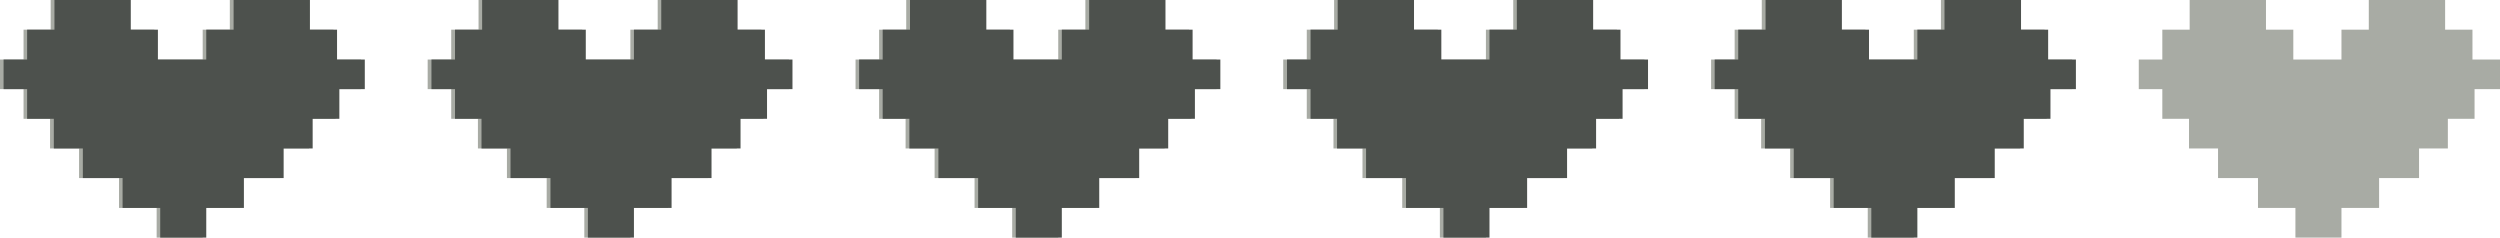 <svg xmlns="http://www.w3.org/2000/svg" viewBox="0 0 118.9 11.3"><defs><style>.cls-1{fill:#a8aba4;}.cls-2{fill:#4d514d;}</style></defs><g id="Calque_2" data-name="Calque 2"><g id="Calque_1-2" data-name="Calque 1"><polygon class="cls-1" points="1.12 5.65 2.38 5.65 2.38 7.06 3.76 7.06 3.76 8.47 5.66 8.47 5.66 9.89 7.45 9.89 7.45 11.3 8.53 11.3 9.64 11.3 9.64 9.89 11.42 9.89 11.42 8.47 13.32 8.47 13.32 7.06 14.7 7.06 14.7 5.65 15.96 5.65 15.96 4.24 17.17 4.24 17.17 2.83 15.86 2.83 15.86 1.41 14.56 1.41 14.56 0 10.93 0 10.93 1.41 9.64 1.41 9.64 2.83 8.53 2.83 7.34 2.83 7.34 1.41 6.05 1.41 6.05 0 2.41 0 2.41 1.41 1.12 1.41 1.12 2.83 0 2.83 0 4.24 1.12 4.24 1.12 5.65"/><polygon class="cls-1" points="21.46 5.65 22.73 5.65 22.73 7.06 24.11 7.06 24.11 8.47 26 8.47 26 9.89 27.79 9.89 27.79 11.3 28.87 11.3 29.98 11.3 29.98 9.89 31.77 9.89 31.77 8.47 33.67 8.47 33.67 7.06 35.04 7.06 35.04 5.65 36.31 5.65 36.31 4.24 37.52 4.24 37.52 2.83 36.21 2.83 36.21 1.41 34.91 1.41 34.91 0 31.28 0 31.28 1.41 29.98 1.41 29.98 2.83 28.87 2.83 27.69 2.83 27.69 1.41 26.39 1.41 26.39 0 22.76 0 22.76 1.41 21.46 1.41 21.46 2.83 20.34 2.83 20.34 4.24 21.46 4.24 21.46 5.65"/><polygon class="cls-1" points="41.81 5.65 43.07 5.65 43.07 7.06 44.45 7.06 44.45 8.47 46.35 8.47 46.35 9.89 48.14 9.89 48.14 11.3 49.22 11.3 50.33 11.3 50.33 9.89 52.11 9.89 52.11 8.47 54.01 8.47 54.01 7.06 55.39 7.06 55.39 5.65 56.66 5.65 56.66 4.24 57.86 4.24 57.86 2.83 56.55 2.83 56.55 1.41 55.26 1.41 55.26 0 51.62 0 51.62 1.41 50.33 1.41 50.33 2.83 49.22 2.83 48.03 2.83 48.03 1.41 46.74 1.41 46.74 0 43.1 0 43.1 1.41 41.81 1.41 41.81 2.83 40.69 2.83 40.69 4.24 41.81 4.24 41.81 5.65"/><polygon class="cls-1" points="62.15 5.65 63.42 5.65 63.42 7.06 64.8 7.06 64.8 8.47 66.69 8.47 66.69 9.89 68.48 9.89 68.48 11.3 69.56 11.3 70.67 11.3 70.67 9.89 72.46 9.89 72.46 8.47 74.36 8.47 74.36 7.06 75.73 7.06 75.73 5.65 77 5.65 77 4.24 78.21 4.24 78.21 2.83 76.9 2.83 76.9 1.41 75.6 1.41 75.6 0 71.97 0 71.97 1.41 70.67 1.41 70.67 2.83 69.56 2.83 68.38 2.83 68.38 1.41 67.08 1.41 67.08 0 63.45 0 63.45 1.41 62.15 1.41 62.15 2.83 61.03 2.83 61.03 4.24 62.15 4.24 62.15 5.65"/><polygon class="cls-1" points="82.5 5.65 83.76 5.65 83.76 7.06 85.14 7.06 85.14 8.47 87.04 8.47 87.04 9.89 88.83 9.89 88.83 11.3 89.91 11.3 91.02 11.3 91.02 9.89 92.8 9.89 92.8 8.47 94.7 8.47 94.7 7.06 96.08 7.06 96.08 5.65 97.34 5.65 97.34 4.24 98.55 4.24 98.55 2.83 97.24 2.83 97.24 1.41 95.94 1.41 95.94 0 92.31 0 92.31 1.41 91.02 1.41 91.02 2.83 89.91 2.83 88.72 2.83 88.72 1.41 87.43 1.41 87.43 0 83.79 0 83.79 1.41 82.5 1.41 82.5 2.83 81.38 2.83 81.38 4.24 82.5 4.24 82.5 5.65"/><polygon class="cls-1" points="102.84 5.65 104.11 5.65 104.11 7.06 105.49 7.06 105.49 8.47 107.39 8.47 107.39 9.89 109.17 9.89 109.17 11.3 110.25 11.3 111.36 11.3 111.36 9.89 113.15 9.89 113.15 8.47 115.05 8.47 115.05 7.06 116.42 7.06 116.42 5.65 117.69 5.65 117.69 4.24 118.9 4.24 118.9 2.83 117.59 2.83 117.59 1.41 116.29 1.41 116.29 0 112.66 0 112.66 1.41 111.36 1.41 111.36 2.83 110.25 2.83 109.07 2.83 109.07 1.41 107.77 1.41 107.77 0 104.14 0 104.14 1.41 102.84 1.41 102.84 2.83 101.72 2.83 101.72 4.24 102.84 4.24 102.84 5.65"/><polygon class="cls-2" points="1.29 5.65 2.56 5.65 2.56 7.06 3.94 7.06 3.94 8.47 5.83 8.47 5.83 9.89 7.62 9.89 7.62 11.3 8.7 11.3 9.81 11.3 9.81 9.89 11.6 9.89 11.6 8.47 13.49 8.47 13.49 7.06 14.87 7.06 14.87 5.65 16.14 5.65 16.14 4.24 17.35 4.24 17.35 2.83 16.03 2.83 16.03 1.41 14.74 1.41 14.74 0 11.11 0 11.11 1.41 9.81 1.41 9.81 2.83 8.7 2.83 7.51 2.83 7.51 1.41 6.22 1.41 6.22 0 2.59 0 2.59 1.41 1.29 1.41 1.29 2.83 0.17 2.83 0.17 4.24 1.29 4.24 1.29 5.65"/><polygon class="cls-2" points="21.64 5.65 22.9 5.65 22.9 7.06 24.28 7.06 24.28 8.47 26.18 8.47 26.18 9.89 27.96 9.89 27.96 11.3 29.05 11.3 30.15 11.3 30.15 9.89 31.94 9.89 31.94 8.47 33.84 8.47 33.84 7.06 35.22 7.06 35.22 5.65 36.48 5.65 36.48 4.24 37.69 4.24 37.69 2.83 36.38 2.83 36.38 1.41 35.08 1.41 35.08 0 31.45 0 31.45 1.41 30.15 1.41 30.15 2.83 29.05 2.83 27.86 2.83 27.86 1.41 26.56 1.41 26.56 0 22.93 0 22.93 1.41 21.64 1.41 21.64 2.83 20.52 2.83 20.52 4.24 21.64 4.24 21.64 5.65"/><polygon class="cls-2" points="41.98 5.65 43.25 5.65 43.25 7.06 44.63 7.06 44.63 8.47 46.52 8.47 46.52 9.89 48.31 9.89 48.31 11.3 49.39 11.3 50.5 11.3 50.5 9.89 52.28 9.89 52.28 8.47 54.18 8.47 54.18 7.06 55.56 7.06 55.56 5.65 56.83 5.65 56.83 4.24 58.04 4.24 58.04 2.83 56.72 2.83 56.72 1.41 55.43 1.41 55.43 0 51.8 0 51.8 1.41 50.5 1.41 50.5 2.83 49.39 2.83 48.2 2.83 48.2 1.41 46.91 1.41 46.91 0 43.28 0 43.28 1.41 41.98 1.41 41.98 2.83 40.86 2.83 40.86 4.24 41.98 4.24 41.98 5.65"/><polygon class="cls-2" points="62.33 5.65 63.59 5.65 63.59 7.06 64.97 7.06 64.97 8.47 66.87 8.47 66.87 9.89 68.65 9.89 68.65 11.3 69.74 11.3 70.84 11.3 70.84 9.89 72.63 9.89 72.63 8.47 74.53 8.47 74.53 7.06 75.91 7.06 75.91 5.65 77.17 5.65 77.17 4.24 78.38 4.24 78.38 2.83 77.07 2.83 77.07 1.41 75.77 1.41 75.77 0 72.14 0 72.14 1.41 70.84 1.41 70.84 2.83 69.74 2.83 68.55 2.83 68.55 1.41 67.25 1.41 67.25 0 63.62 0 63.62 1.41 62.33 1.41 62.33 2.83 61.21 2.83 61.21 4.24 62.33 4.24 62.33 5.65"/><polygon class="cls-2" points="82.67 5.65 83.94 5.65 83.94 7.06 85.31 7.06 85.31 8.47 87.21 8.47 87.21 9.89 89 9.89 89 11.3 90.08 11.3 91.19 11.3 91.19 9.89 92.97 9.89 92.97 8.47 94.87 8.47 94.87 7.06 96.25 7.06 96.25 5.65 97.52 5.65 97.52 4.24 98.73 4.24 98.73 2.83 97.41 2.83 97.41 1.41 96.12 1.41 96.12 0 92.48 0 92.48 1.41 91.19 1.41 91.19 2.83 90.08 2.83 88.89 2.83 88.89 1.41 87.6 1.41 87.6 0 83.97 0 83.97 1.41 82.67 1.41 82.67 2.83 81.55 2.83 81.55 4.24 82.67 4.24 82.67 5.65"/></g></g></svg>